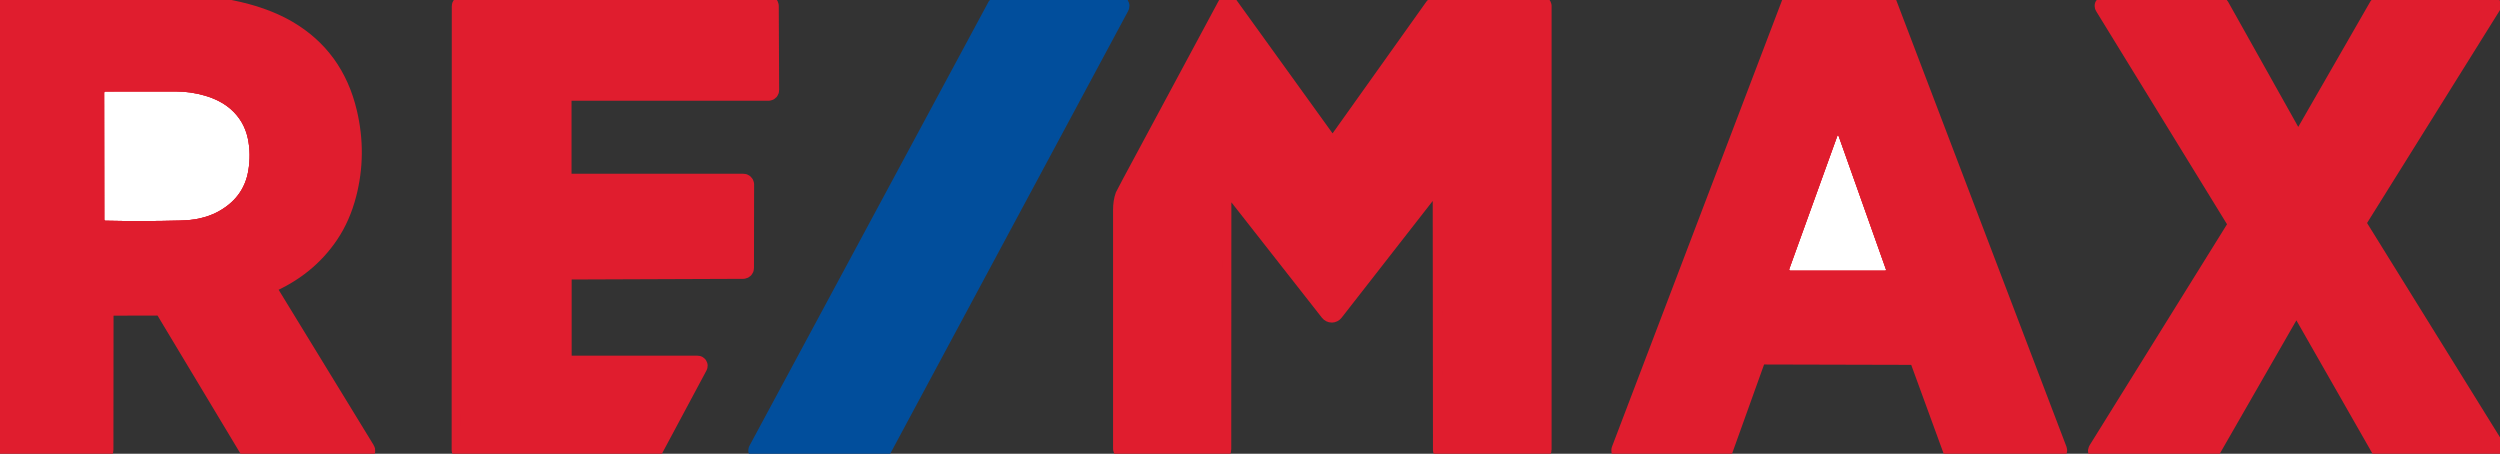 <svg width="270" height="49" viewBox="0 0 270 49" fill="none" xmlns="http://www.w3.org/2000/svg">
<rect x="0" y="0" width="270" height="49" fill="#333333" stroke="none"/>
<g clip-path="url(#clip0_2455_15385)">
<path d="M189.985 38.364L207 38.407C207.032 38.407 207.063 38.416 207.09 38.435C207.116 38.453 207.136 38.479 207.148 38.508L210.835 48.6C210.853 48.648 210.885 48.689 210.927 48.718C210.97 48.747 211.02 48.763 211.072 48.763H222.128C222.148 48.763 222.168 48.758 222.186 48.749C222.204 48.74 222.219 48.727 222.23 48.711C222.242 48.695 222.249 48.676 222.251 48.657C222.254 48.638 222.251 48.618 222.244 48.6L203.857 0.362C203.845 0.329 203.823 0.301 203.794 0.281C203.764 0.261 203.729 0.251 203.693 0.251L193.648 0.236C193.59 0.236 193.534 0.253 193.487 0.286C193.44 0.318 193.404 0.363 193.384 0.416L175.028 48.602C175.022 48.62 175.019 48.64 175.022 48.659C175.025 48.678 175.032 48.696 175.043 48.712C175.054 48.728 175.069 48.741 175.086 48.75C175.103 48.758 175.122 48.763 175.142 48.763H185.942C185.984 48.763 186.024 48.75 186.058 48.727C186.092 48.704 186.117 48.671 186.131 48.633L189.762 38.52C189.779 38.474 189.809 38.435 189.849 38.407C189.889 38.379 189.936 38.364 189.985 38.364Z" stroke="#E01D2E" stroke-width="2"/>
<path d="M11.388 33.094L17.412 33.08C17.463 33.08 17.513 33.093 17.558 33.119C17.602 33.144 17.64 33.181 17.666 33.224L26.93 48.646C26.948 48.677 26.974 48.703 27.006 48.721C27.038 48.739 27.074 48.748 27.111 48.748L39.377 48.762C39.529 48.762 39.566 48.699 39.489 48.571L28.747 31.014C28.734 30.993 28.726 30.97 28.723 30.946C28.72 30.922 28.722 30.898 28.73 30.875C28.737 30.851 28.75 30.83 28.766 30.812C28.783 30.794 28.804 30.779 28.827 30.77C31.717 29.551 33.973 27.732 35.596 25.311C36.44 24.05 37.072 22.609 37.493 20.986C38.248 18.072 38.27 15.12 37.56 12.131C36.615 8.151 34.448 5.174 31.057 3.2C29.786 2.459 28.301 1.859 26.601 1.398C24.319 0.778 21.944 0.489 19.476 0.532C18.016 0.557 16.323 0.554 14.395 0.522C12.81 0.497 11.198 0.496 9.559 0.52C6.565 0.561 3.526 0.544 0.44 0.468C0.416 0.467 0.393 0.471 0.37 0.48C0.348 0.488 0.328 0.501 0.311 0.517C0.293 0.534 0.28 0.553 0.271 0.575C0.261 0.596 0.256 0.62 0.256 0.643L0.242 48.568C0.242 48.616 0.261 48.662 0.296 48.696C0.33 48.729 0.377 48.748 0.426 48.748L11.09 48.762C11.133 48.762 11.173 48.746 11.203 48.716C11.233 48.686 11.25 48.646 11.25 48.604L11.264 33.213C11.264 33.181 11.277 33.151 11.301 33.129C11.324 33.107 11.355 33.094 11.388 33.094Z" stroke="#E01D2E" stroke-width="2"/>
<path d="M60.864 29.189L80.255 29.115C80.301 29.115 80.345 29.098 80.378 29.066C80.411 29.034 80.429 28.992 80.429 28.947L80.444 19.924C80.444 19.903 80.439 19.882 80.431 19.863C80.423 19.844 80.411 19.826 80.396 19.811C80.381 19.797 80.363 19.785 80.344 19.777C80.324 19.769 80.303 19.765 80.281 19.765H60.861C60.825 19.765 60.791 19.751 60.766 19.726C60.74 19.701 60.726 19.668 60.726 19.632V10.088C60.726 10.033 60.748 9.981 60.788 9.942C60.827 9.904 60.88 9.882 60.936 9.882H82.994C83.014 9.882 83.034 9.878 83.053 9.87C83.072 9.863 83.09 9.851 83.104 9.837C83.118 9.823 83.13 9.806 83.137 9.787C83.145 9.768 83.149 9.748 83.148 9.728L83.107 0.648C83.107 0.627 83.102 0.606 83.094 0.586C83.086 0.567 83.073 0.549 83.058 0.535C83.043 0.52 83.025 0.508 83.005 0.501C82.985 0.493 82.964 0.489 82.943 0.489C79.809 0.544 76.657 0.552 73.488 0.513C71.351 0.486 69.738 0.473 68.649 0.473C62.404 0.476 56.159 0.5 49.914 0.546C49.882 0.546 49.851 0.559 49.828 0.581C49.806 0.603 49.793 0.633 49.793 0.664L49.778 48.604C49.778 48.646 49.795 48.686 49.826 48.716C49.856 48.746 49.897 48.763 49.94 48.763H70.35C70.39 48.762 70.428 48.752 70.463 48.731C70.497 48.711 70.525 48.681 70.543 48.647L75.416 39.545C75.424 39.531 75.427 39.516 75.427 39.5C75.427 39.484 75.422 39.469 75.414 39.456C75.405 39.442 75.394 39.431 75.38 39.423C75.366 39.416 75.35 39.412 75.334 39.412H60.907C60.863 39.412 60.821 39.395 60.789 39.365C60.758 39.335 60.74 39.294 60.74 39.251V29.309C60.74 29.277 60.753 29.247 60.776 29.224C60.8 29.201 60.831 29.189 60.864 29.189Z" stroke="#E01D2E" stroke-width="2"/>
<path d="M81.883 48.718L94.918 48.76C94.985 48.76 95.05 48.742 95.107 48.709C95.164 48.675 95.211 48.626 95.243 48.568L120.965 0.702C120.977 0.68 120.983 0.656 120.983 0.631C120.982 0.606 120.974 0.581 120.961 0.56C120.948 0.538 120.929 0.521 120.906 0.508C120.884 0.496 120.858 0.489 120.832 0.489H107.86C107.823 0.489 107.786 0.499 107.755 0.517C107.723 0.536 107.698 0.562 107.681 0.593L81.823 48.618C81.817 48.629 81.814 48.641 81.815 48.652C81.815 48.664 81.819 48.676 81.825 48.686C81.831 48.696 81.839 48.704 81.85 48.709C81.86 48.715 81.871 48.718 81.883 48.718Z" stroke="#014E9C" stroke-width="2"/>
<path d="M155.731 18.96L155.76 48.597C155.76 48.641 155.779 48.683 155.811 48.714C155.843 48.745 155.887 48.763 155.932 48.763H166.35C166.409 48.763 166.466 48.74 166.507 48.699C166.549 48.658 166.573 48.603 166.573 48.545V0.662C166.573 0.63 166.559 0.598 166.536 0.575C166.512 0.551 166.48 0.538 166.447 0.537C165.119 0.502 163.851 0.494 162.641 0.511C160.322 0.544 157.92 0.529 155.436 0.466C155.325 0.464 155.216 0.488 155.117 0.538C155.018 0.587 154.933 0.659 154.87 0.748L144.027 15.973C144.015 15.99 143.999 16.003 143.981 16.013C143.962 16.022 143.942 16.027 143.921 16.027C143.901 16.027 143.88 16.022 143.862 16.013C143.844 16.003 143.828 15.99 143.816 15.973L132.69 0.539C132.679 0.524 132.665 0.513 132.648 0.505C132.631 0.497 132.613 0.493 132.594 0.495C132.576 0.496 132.557 0.502 132.542 0.512C132.526 0.521 132.512 0.535 132.503 0.551C129.055 6.984 125.608 13.395 122.163 19.787C121.71 20.628 121.472 21.078 121.449 21.136C121.29 21.575 121.21 22.084 121.21 22.665C121.21 31.206 121.21 39.805 121.21 48.462C121.21 48.502 121.218 48.541 121.233 48.577C121.249 48.614 121.271 48.647 121.3 48.675C121.328 48.703 121.362 48.725 121.399 48.74C121.437 48.755 121.477 48.763 121.517 48.763H131.748C131.778 48.763 131.808 48.757 131.835 48.746C131.863 48.735 131.888 48.718 131.909 48.698C131.93 48.677 131.947 48.653 131.959 48.626C131.97 48.599 131.976 48.57 131.976 48.54L131.99 19.221C131.99 19.046 132.045 19.028 132.155 19.166L143.565 33.71C143.596 33.75 143.636 33.782 143.683 33.804C143.729 33.827 143.78 33.838 143.832 33.838C143.883 33.837 143.934 33.826 143.981 33.803C144.027 33.781 144.068 33.748 144.099 33.708L155.632 18.927C155.698 18.844 155.731 18.855 155.731 18.96Z" stroke="#E01D2E" stroke-width="2"/>
<path d="M248.284 15.582C248.227 15.68 248.171 15.679 248.115 15.58L239.763 0.679C239.735 0.63 239.694 0.589 239.646 0.561C239.597 0.532 239.541 0.518 239.485 0.518L227.298 0.589C227.218 0.59 227.198 0.625 227.24 0.693L241.587 24.049C241.619 24.102 241.636 24.161 241.636 24.222C241.636 24.283 241.619 24.343 241.587 24.395L226.534 48.609C226.471 48.711 226.5 48.763 226.621 48.763H238.519C238.58 48.762 238.639 48.747 238.691 48.717C238.743 48.687 238.787 48.644 238.817 48.592L247.853 32.862C247.96 32.679 248.065 32.68 248.17 32.865L257.163 48.613C257.181 48.646 257.208 48.672 257.24 48.691C257.272 48.71 257.308 48.72 257.344 48.72L269.504 48.76C269.683 48.762 269.726 48.687 269.632 48.535L254.545 24.21C254.521 24.172 254.509 24.128 254.509 24.083C254.509 24.038 254.521 23.993 254.545 23.955L269.119 0.605C269.152 0.556 269.138 0.532 269.078 0.532H257.054C257.018 0.532 256.983 0.541 256.952 0.56C256.921 0.578 256.895 0.604 256.877 0.636L248.284 15.582Z" stroke="#E01D2E" stroke-width="2"/>
<path d="M198.416 14.716L193.236 29.064C193.229 29.083 193.227 29.104 193.23 29.124C193.233 29.144 193.241 29.163 193.253 29.18C193.265 29.197 193.281 29.21 193.3 29.22C193.318 29.229 193.339 29.234 193.36 29.234H203.598C203.614 29.234 203.629 29.231 203.642 29.224C203.655 29.217 203.667 29.207 203.676 29.195C203.685 29.183 203.69 29.168 203.692 29.153C203.695 29.138 203.693 29.123 203.688 29.109L198.581 14.716C198.526 14.563 198.471 14.563 198.416 14.716Z" stroke="#E01D2E" stroke-width="2"/>
<path d="M22.115 10.322C21.09 10.023 20.028 9.873 18.931 9.875C16.472 9.88 13.956 9.882 11.383 9.882C11.348 9.882 11.314 9.896 11.289 9.92C11.277 9.932 11.267 9.947 11.26 9.962C11.253 9.978 11.25 9.995 11.25 10.012L11.264 23.716C11.264 23.747 11.277 23.778 11.3 23.8C11.322 23.823 11.353 23.836 11.386 23.837C14.065 23.895 16.744 23.889 19.423 23.82C20.247 23.798 20.923 23.729 21.45 23.614C22.197 23.451 22.844 23.229 23.393 22.946C25.335 21.944 26.476 20.445 26.816 18.449C27.023 17.237 27.005 16.064 26.763 14.931C26.494 13.674 25.873 12.62 24.902 11.771C24.17 11.133 23.241 10.651 22.115 10.322Z" stroke="#E01D2E" stroke-width="2"/>
<path d="M24.902 11.772C25.873 12.621 26.494 13.675 26.763 14.932C27.005 16.065 27.023 17.238 26.816 18.45C26.476 20.446 25.335 21.945 23.393 22.947C22.844 23.23 22.197 23.452 21.45 23.615C20.923 23.73 20.247 23.799 19.423 23.821C16.744 23.89 14.065 23.896 11.386 23.837C11.353 23.837 11.322 23.824 11.3 23.801C11.277 23.779 11.264 23.748 11.264 23.717L11.25 10.013C11.25 9.979 11.264 9.946 11.289 9.921C11.314 9.897 11.348 9.883 11.383 9.883C13.956 9.883 16.472 9.881 18.931 9.876C20.028 9.874 21.09 10.024 22.115 10.323C23.241 10.652 24.17 11.134 24.902 11.772Z" fill="white"/>
<path d="M198.416 14.716C198.471 14.563 198.526 14.563 198.581 14.716L203.688 29.109C203.693 29.123 203.695 29.138 203.692 29.153C203.69 29.168 203.685 29.183 203.676 29.195C203.667 29.207 203.655 29.217 203.642 29.224C203.629 29.231 203.614 29.234 203.598 29.234H193.36C193.339 29.234 193.318 29.229 193.3 29.22C193.281 29.21 193.265 29.197 193.253 29.18C193.241 29.163 193.233 29.144 193.23 29.124C193.227 29.104 193.229 29.083 193.236 29.064L198.416 14.716Z" fill="white"/>
<path d="M189.985 38.364C189.936 38.364 189.889 38.379 189.849 38.407C189.809 38.435 189.779 38.474 189.762 38.52L186.131 48.633C186.117 48.671 186.092 48.704 186.058 48.727C186.024 48.75 185.984 48.763 185.942 48.763H175.142C175.122 48.763 175.103 48.758 175.086 48.75C175.069 48.741 175.054 48.728 175.043 48.712C175.032 48.696 175.025 48.678 175.022 48.659C175.019 48.64 175.022 48.62 175.028 48.602L193.384 0.416C193.404 0.363 193.44 0.318 193.487 0.286C193.534 0.253 193.59 0.236 193.648 0.236L203.693 0.251C203.729 0.251 203.764 0.261 203.794 0.281C203.823 0.301 203.845 0.329 203.857 0.362L222.244 48.6C222.251 48.618 222.254 48.638 222.251 48.657C222.249 48.676 222.242 48.695 222.23 48.711C222.219 48.727 222.204 48.74 222.186 48.749C222.168 48.758 222.148 48.763 222.128 48.763H211.072C211.02 48.763 210.97 48.747 210.927 48.718C210.885 48.689 210.853 48.648 210.835 48.6L207.148 38.508C207.136 38.479 207.116 38.453 207.09 38.435C207.063 38.416 207.032 38.407 207 38.407L189.985 38.364ZM198.416 14.716L193.236 29.064C193.229 29.083 193.227 29.103 193.23 29.124C193.233 29.144 193.241 29.163 193.253 29.18C193.265 29.197 193.281 29.21 193.3 29.22C193.318 29.229 193.339 29.234 193.36 29.234H203.598C203.614 29.234 203.629 29.231 203.642 29.224C203.655 29.217 203.667 29.207 203.676 29.195C203.685 29.183 203.69 29.168 203.692 29.153C203.695 29.138 203.693 29.123 203.688 29.108L198.581 14.716C198.526 14.563 198.471 14.563 198.416 14.716Z" fill="#E01D2E"/>
<path d="M11.264 33.213L11.25 48.604C11.25 48.646 11.233 48.686 11.203 48.716C11.173 48.746 11.133 48.762 11.09 48.762L0.426 48.748C0.377 48.748 0.33 48.729 0.296 48.696C0.261 48.662 0.242 48.616 0.242 48.568L0.256 0.643C0.256 0.62 0.261 0.596 0.271 0.575C0.28 0.553 0.293 0.534 0.311 0.517C0.328 0.501 0.348 0.488 0.37 0.48C0.393 0.471 0.416 0.467 0.44 0.468C3.526 0.544 6.565 0.561 9.559 0.52C11.198 0.496 12.81 0.497 14.395 0.522C16.323 0.554 18.016 0.557 19.476 0.532C21.944 0.489 24.319 0.778 26.601 1.398C28.301 1.859 29.786 2.459 31.057 3.2C34.448 5.174 36.615 8.151 37.56 12.131C38.27 15.12 38.248 18.072 37.493 20.986C37.072 22.609 36.44 24.05 35.596 25.311C33.973 27.732 31.717 29.551 28.827 30.77C28.804 30.779 28.783 30.794 28.766 30.812C28.75 30.83 28.737 30.851 28.73 30.875C28.722 30.898 28.72 30.922 28.723 30.946C28.726 30.97 28.734 30.993 28.747 31.014L39.489 48.571C39.566 48.699 39.529 48.762 39.377 48.762L27.111 48.748C27.074 48.748 27.038 48.739 27.006 48.721C26.974 48.703 26.948 48.677 26.93 48.646L17.666 33.224C17.64 33.181 17.602 33.144 17.558 33.119C17.513 33.093 17.463 33.08 17.412 33.08L11.388 33.094C11.355 33.094 11.324 33.107 11.301 33.129C11.277 33.151 11.264 33.181 11.264 33.213ZM22.115 10.322C21.09 10.022 20.028 9.873 18.931 9.875C16.472 9.88 13.956 9.882 11.383 9.882C11.348 9.882 11.314 9.896 11.289 9.92C11.277 9.932 11.267 9.947 11.26 9.962C11.253 9.978 11.25 9.995 11.25 10.012L11.264 23.716C11.264 23.747 11.277 23.778 11.3 23.8C11.322 23.823 11.353 23.836 11.386 23.836C14.065 23.895 16.744 23.889 19.423 23.82C20.247 23.798 20.923 23.729 21.45 23.614C22.197 23.451 22.844 23.229 23.393 22.946C25.335 21.944 26.476 20.445 26.816 18.449C27.023 17.237 27.005 16.064 26.763 14.931C26.494 13.673 25.873 12.62 24.902 11.771C24.17 11.133 23.241 10.65 22.115 10.322Z" fill="#E01D2E"/>
<path d="M60.74 29.309V39.251C60.74 39.294 60.758 39.335 60.789 39.365C60.821 39.395 60.863 39.412 60.907 39.412H75.334C75.35 39.412 75.366 39.416 75.38 39.423C75.394 39.431 75.405 39.442 75.414 39.456C75.422 39.469 75.427 39.484 75.427 39.5C75.427 39.516 75.424 39.531 75.416 39.545L70.543 48.647C70.525 48.681 70.497 48.711 70.463 48.731C70.428 48.752 70.39 48.762 70.35 48.763H49.94C49.897 48.763 49.856 48.746 49.826 48.716C49.795 48.686 49.778 48.646 49.778 48.604L49.793 0.664C49.793 0.633 49.806 0.603 49.828 0.581C49.851 0.559 49.882 0.546 49.914 0.546C56.159 0.5 62.404 0.476 68.649 0.473C69.738 0.473 71.351 0.486 73.488 0.513C76.657 0.552 79.809 0.544 82.943 0.489C82.964 0.489 82.985 0.493 83.005 0.501C83.025 0.508 83.043 0.52 83.058 0.535C83.073 0.549 83.086 0.567 83.094 0.586C83.102 0.606 83.107 0.627 83.107 0.648L83.148 9.728C83.149 9.748 83.145 9.768 83.137 9.787C83.13 9.806 83.118 9.823 83.104 9.837C83.09 9.851 83.072 9.863 83.053 9.87C83.034 9.878 83.014 9.882 82.994 9.882H60.936C60.88 9.882 60.827 9.904 60.788 9.942C60.748 9.981 60.726 10.033 60.726 10.088V19.632C60.726 19.668 60.74 19.701 60.766 19.726C60.791 19.751 60.825 19.765 60.861 19.765H80.281C80.303 19.765 80.324 19.769 80.344 19.777C80.363 19.785 80.381 19.797 80.396 19.811C80.411 19.826 80.423 19.844 80.431 19.863C80.439 19.882 80.444 19.903 80.444 19.924L80.429 28.947C80.429 28.992 80.411 29.034 80.378 29.066C80.345 29.098 80.301 29.115 80.255 29.115L60.864 29.189C60.831 29.189 60.8 29.201 60.776 29.224C60.753 29.247 60.74 29.277 60.74 29.309Z" fill="#E01D2E"/>
<path d="M155.731 18.96C155.731 18.855 155.698 18.844 155.632 18.927L144.099 33.708C144.068 33.748 144.027 33.781 143.981 33.803C143.934 33.826 143.883 33.837 143.832 33.838C143.78 33.838 143.729 33.827 143.683 33.804C143.636 33.782 143.596 33.75 143.565 33.71L132.155 19.166C132.045 19.028 131.99 19.046 131.99 19.221L131.976 48.54C131.976 48.57 131.97 48.599 131.959 48.626C131.947 48.653 131.93 48.677 131.909 48.698C131.888 48.718 131.863 48.735 131.835 48.746C131.808 48.757 131.778 48.763 131.748 48.763H121.517C121.477 48.763 121.437 48.755 121.399 48.74C121.362 48.725 121.328 48.703 121.3 48.675C121.271 48.647 121.249 48.614 121.233 48.577C121.218 48.541 121.21 48.502 121.21 48.462C121.21 39.805 121.21 31.206 121.21 22.665C121.21 22.084 121.29 21.575 121.449 21.136C121.472 21.078 121.71 20.628 122.163 19.787C125.608 13.395 129.055 6.984 132.503 0.551C132.512 0.535 132.526 0.521 132.542 0.512C132.557 0.502 132.576 0.496 132.594 0.495C132.613 0.493 132.631 0.497 132.648 0.505C132.665 0.513 132.679 0.524 132.69 0.539L143.816 15.973C143.828 15.99 143.844 16.003 143.862 16.013C143.88 16.022 143.901 16.027 143.921 16.027C143.942 16.027 143.962 16.022 143.981 16.013C143.999 16.003 144.015 15.99 144.027 15.973L154.87 0.748C154.933 0.659 155.018 0.587 155.117 0.538C155.216 0.488 155.325 0.464 155.436 0.466C157.92 0.529 160.322 0.544 162.641 0.511C163.851 0.494 165.119 0.502 166.447 0.537C166.48 0.538 166.512 0.551 166.536 0.575C166.559 0.598 166.573 0.63 166.573 0.662V48.545C166.573 48.574 166.567 48.602 166.556 48.629C166.544 48.655 166.528 48.679 166.507 48.699C166.487 48.719 166.462 48.735 166.435 48.746C166.408 48.757 166.379 48.763 166.35 48.763H155.932C155.887 48.763 155.843 48.745 155.811 48.714C155.779 48.683 155.76 48.641 155.76 48.597L155.731 18.96Z" fill="#E01D2E"/>
<path d="M248.284 15.582L256.877 0.636C256.895 0.604 256.921 0.578 256.952 0.56C256.983 0.541 257.018 0.532 257.054 0.532H269.078C269.138 0.532 269.152 0.556 269.119 0.605L254.545 23.955C254.521 23.993 254.509 24.038 254.509 24.083C254.509 24.128 254.521 24.172 254.545 24.21L269.632 48.535C269.726 48.687 269.683 48.762 269.504 48.76L257.344 48.72C257.308 48.72 257.272 48.71 257.24 48.691C257.208 48.672 257.181 48.646 257.163 48.613L248.17 32.865C248.065 32.68 247.96 32.679 247.853 32.862L238.817 48.592C238.787 48.644 238.743 48.687 238.691 48.717C238.639 48.747 238.58 48.762 238.519 48.763H226.621C226.5 48.763 226.471 48.711 226.534 48.609L241.587 24.395C241.619 24.343 241.636 24.283 241.636 24.222C241.636 24.161 241.619 24.102 241.587 24.049L227.24 0.693C227.198 0.625 227.218 0.59 227.298 0.589L239.485 0.518C239.541 0.518 239.597 0.532 239.646 0.561C239.694 0.589 239.735 0.63 239.763 0.679L248.115 15.58C248.171 15.679 248.227 15.68 248.284 15.582Z" fill="#E01D2E"/>
<path d="M189.985 38.364C189.936 38.364 189.889 38.379 189.849 38.407C189.809 38.435 189.779 38.474 189.762 38.52L186.131 48.633C186.117 48.671 186.092 48.704 186.058 48.727C186.024 48.75 185.984 48.763 185.942 48.763H175.142C175.122 48.763 175.103 48.758 175.086 48.75C175.069 48.741 175.054 48.728 175.043 48.712C175.032 48.696 175.025 48.678 175.022 48.659C175.019 48.64 175.022 48.62 175.028 48.602L193.384 0.416C193.404 0.363 193.44 0.318 193.487 0.286C193.534 0.253 193.59 0.236 193.648 0.236L203.693 0.251C203.729 0.251 203.764 0.261 203.794 0.281C203.823 0.301 203.845 0.329 203.857 0.362L222.244 48.6C222.251 48.618 222.254 48.638 222.251 48.657C222.249 48.676 222.242 48.695 222.23 48.711C222.219 48.727 222.204 48.74 222.186 48.749C222.168 48.758 222.148 48.763 222.128 48.763H211.072C211.02 48.763 210.97 48.747 210.927 48.718C210.885 48.689 210.853 48.648 210.835 48.6L207.148 38.508C207.136 38.479 207.116 38.453 207.09 38.435C207.063 38.416 207.032 38.407 207 38.407L189.985 38.364ZM198.416 14.716L193.236 29.064C193.229 29.083 193.227 29.103 193.23 29.124C193.233 29.144 193.241 29.163 193.253 29.18C193.265 29.197 193.281 29.21 193.3 29.22C193.318 29.229 193.339 29.234 193.36 29.234H203.598C203.614 29.234 203.629 29.231 203.642 29.224C203.655 29.217 203.667 29.207 203.676 29.195C203.685 29.183 203.69 29.168 203.692 29.153C203.695 29.138 203.693 29.123 203.688 29.108L198.581 14.716C198.526 14.563 198.471 14.563 198.416 14.716Z" fill="#E01D2E"/>
<path d="M11.264 33.213L11.25 48.604C11.25 48.646 11.233 48.686 11.203 48.716C11.173 48.746 11.133 48.762 11.09 48.762L0.426 48.748C0.377 48.748 0.33 48.729 0.296 48.696C0.261 48.662 0.242 48.616 0.242 48.568L0.256 0.643C0.256 0.62 0.261 0.596 0.271 0.575C0.28 0.553 0.293 0.534 0.311 0.517C0.328 0.501 0.348 0.488 0.37 0.48C0.393 0.471 0.416 0.467 0.44 0.468C3.526 0.544 6.565 0.561 9.559 0.52C11.198 0.496 12.81 0.497 14.395 0.522C16.323 0.554 18.016 0.557 19.476 0.532C21.944 0.489 24.319 0.778 26.601 1.398C28.301 1.859 29.786 2.459 31.057 3.2C34.448 5.174 36.615 8.151 37.56 12.131C38.27 15.12 38.248 18.072 37.493 20.986C37.072 22.609 36.44 24.05 35.596 25.311C33.973 27.732 31.717 29.551 28.827 30.77C28.804 30.779 28.783 30.794 28.766 30.812C28.75 30.83 28.737 30.851 28.73 30.875C28.722 30.898 28.72 30.922 28.723 30.946C28.726 30.97 28.734 30.993 28.747 31.014L39.489 48.571C39.566 48.699 39.529 48.762 39.377 48.762L27.111 48.748C27.074 48.748 27.038 48.739 27.006 48.721C26.974 48.703 26.948 48.677 26.93 48.646L17.666 33.224C17.64 33.181 17.602 33.144 17.558 33.119C17.513 33.093 17.463 33.08 17.412 33.08L11.388 33.094C11.355 33.094 11.324 33.107 11.301 33.129C11.277 33.151 11.264 33.181 11.264 33.213ZM22.115 10.322C21.09 10.022 20.028 9.873 18.931 9.875C16.472 9.88 13.956 9.882 11.383 9.882C11.348 9.882 11.314 9.896 11.289 9.92C11.277 9.932 11.267 9.947 11.26 9.962C11.253 9.978 11.25 9.995 11.25 10.012L11.264 23.716C11.264 23.747 11.277 23.778 11.3 23.8C11.322 23.823 11.353 23.836 11.386 23.836C14.065 23.895 16.744 23.889 19.423 23.82C20.247 23.798 20.923 23.729 21.45 23.614C22.197 23.451 22.844 23.229 23.393 22.946C25.335 21.944 26.476 20.445 26.816 18.449C27.023 17.237 27.005 16.064 26.763 14.931C26.494 13.673 25.873 12.62 24.902 11.771C24.17 11.133 23.241 10.65 22.115 10.322Z" fill="#E01D2E"/>
<path d="M60.74 29.309V39.251C60.74 39.294 60.758 39.335 60.789 39.365C60.821 39.395 60.863 39.412 60.907 39.412H75.334C75.35 39.412 75.366 39.416 75.38 39.423C75.394 39.431 75.405 39.442 75.414 39.456C75.422 39.469 75.427 39.484 75.427 39.5C75.427 39.516 75.424 39.531 75.416 39.545L70.543 48.647C70.525 48.681 70.497 48.711 70.463 48.731C70.428 48.752 70.39 48.762 70.35 48.763H49.94C49.897 48.763 49.856 48.746 49.826 48.716C49.795 48.686 49.778 48.646 49.778 48.604L49.793 0.664C49.793 0.633 49.806 0.603 49.828 0.581C49.851 0.559 49.882 0.546 49.914 0.546C56.159 0.5 62.404 0.476 68.649 0.473C69.738 0.473 71.351 0.486 73.488 0.513C76.657 0.552 79.809 0.544 82.943 0.489C82.964 0.489 82.985 0.493 83.005 0.501C83.025 0.508 83.043 0.52 83.058 0.535C83.073 0.549 83.086 0.567 83.094 0.586C83.102 0.606 83.107 0.627 83.107 0.648L83.148 9.728C83.149 9.748 83.145 9.768 83.137 9.787C83.13 9.806 83.118 9.823 83.104 9.837C83.09 9.851 83.072 9.863 83.053 9.87C83.034 9.878 83.014 9.882 82.994 9.882H60.936C60.88 9.882 60.827 9.904 60.788 9.942C60.748 9.981 60.726 10.033 60.726 10.088V19.632C60.726 19.668 60.74 19.701 60.766 19.726C60.791 19.751 60.825 19.765 60.861 19.765H80.281C80.303 19.765 80.324 19.769 80.344 19.777C80.363 19.785 80.381 19.797 80.396 19.811C80.411 19.826 80.423 19.844 80.431 19.863C80.439 19.882 80.444 19.903 80.444 19.924L80.429 28.947C80.429 28.992 80.411 29.034 80.378 29.066C80.345 29.098 80.301 29.115 80.255 29.115L60.864 29.189C60.831 29.189 60.8 29.201 60.776 29.224C60.753 29.247 60.74 29.277 60.74 29.309Z" fill="#E01D2E"/>
<path d="M155.731 18.96C155.731 18.855 155.698 18.844 155.632 18.927L144.099 33.708C144.068 33.748 144.027 33.781 143.981 33.803C143.934 33.826 143.883 33.837 143.832 33.838C143.78 33.838 143.729 33.827 143.683 33.804C143.636 33.782 143.596 33.75 143.565 33.71L132.155 19.166C132.045 19.028 131.99 19.046 131.99 19.221L131.976 48.54C131.976 48.57 131.97 48.599 131.959 48.626C131.947 48.653 131.93 48.677 131.909 48.698C131.888 48.718 131.863 48.735 131.835 48.746C131.808 48.757 131.778 48.763 131.748 48.763H121.517C121.477 48.763 121.437 48.755 121.399 48.74C121.362 48.725 121.328 48.703 121.3 48.675C121.271 48.647 121.249 48.614 121.233 48.577C121.218 48.541 121.21 48.502 121.21 48.462C121.21 39.805 121.21 31.206 121.21 22.665C121.21 22.084 121.29 21.575 121.449 21.136C121.472 21.078 121.71 20.628 122.163 19.787C125.608 13.395 129.055 6.984 132.503 0.551C132.512 0.535 132.526 0.521 132.542 0.512C132.557 0.502 132.576 0.496 132.594 0.495C132.613 0.493 132.631 0.497 132.648 0.505C132.665 0.513 132.679 0.524 132.69 0.539L143.816 15.973C143.828 15.99 143.844 16.003 143.862 16.013C143.88 16.022 143.901 16.027 143.921 16.027C143.942 16.027 143.962 16.022 143.981 16.013C143.999 16.003 144.015 15.99 144.027 15.973L154.87 0.748C154.933 0.659 155.018 0.587 155.117 0.538C155.216 0.488 155.325 0.464 155.436 0.466C157.92 0.529 160.322 0.544 162.641 0.511C163.851 0.494 165.119 0.502 166.447 0.537C166.48 0.538 166.512 0.551 166.536 0.575C166.559 0.598 166.573 0.63 166.573 0.662V48.545C166.573 48.574 166.567 48.602 166.556 48.629C166.544 48.655 166.528 48.679 166.507 48.699C166.487 48.719 166.462 48.735 166.435 48.746C166.408 48.757 166.379 48.763 166.35 48.763H155.932C155.887 48.763 155.843 48.745 155.811 48.714C155.779 48.683 155.76 48.641 155.76 48.597L155.731 18.96Z" fill="#E01D2E"/>
<path d="M248.284 15.582L256.877 0.636C256.895 0.604 256.921 0.578 256.952 0.56C256.983 0.541 257.018 0.532 257.054 0.532H269.078C269.138 0.532 269.152 0.556 269.119 0.605L254.545 23.955C254.521 23.993 254.509 24.038 254.509 24.083C254.509 24.128 254.521 24.172 254.545 24.21L269.632 48.535C269.726 48.687 269.683 48.762 269.504 48.76L257.344 48.72C257.308 48.72 257.272 48.71 257.24 48.691C257.208 48.672 257.181 48.646 257.163 48.613L248.17 32.865C248.065 32.68 247.96 32.679 247.853 32.862L238.817 48.592C238.787 48.644 238.743 48.687 238.691 48.717C238.639 48.747 238.58 48.762 238.519 48.763H226.621C226.5 48.763 226.471 48.711 226.534 48.609L241.587 24.395C241.619 24.343 241.636 24.283 241.636 24.222C241.636 24.161 241.619 24.102 241.587 24.049L227.24 0.693C227.198 0.625 227.218 0.59 227.298 0.589L239.485 0.518C239.541 0.518 239.597 0.532 239.646 0.561C239.694 0.589 239.735 0.63 239.763 0.679L248.115 15.58C248.171 15.679 248.227 15.68 248.284 15.582Z" fill="#E01D2E"/>
<path d="M81.883 48.718C81.871 48.719 81.86 48.716 81.85 48.71C81.839 48.705 81.831 48.697 81.825 48.687C81.819 48.677 81.815 48.665 81.815 48.653C81.814 48.642 81.817 48.63 81.823 48.619L107.681 0.594C107.698 0.563 107.723 0.537 107.755 0.518C107.786 0.5 107.823 0.49 107.86 0.49H120.832C120.858 0.49 120.884 0.497 120.906 0.509C120.929 0.522 120.948 0.539 120.961 0.561C120.974 0.582 120.982 0.607 120.983 0.632C120.983 0.657 120.977 0.681 120.965 0.703L95.243 48.569C95.211 48.627 95.164 48.676 95.107 48.71C95.05 48.743 94.985 48.761 94.918 48.761L81.883 48.718Z" fill="#014E9C"/>
</g>
<defs>
<clipPath id="clip0_2455_15385">
<rect width="270" height="49" fill="white"/>
</clipPath>
</defs>
</svg>
